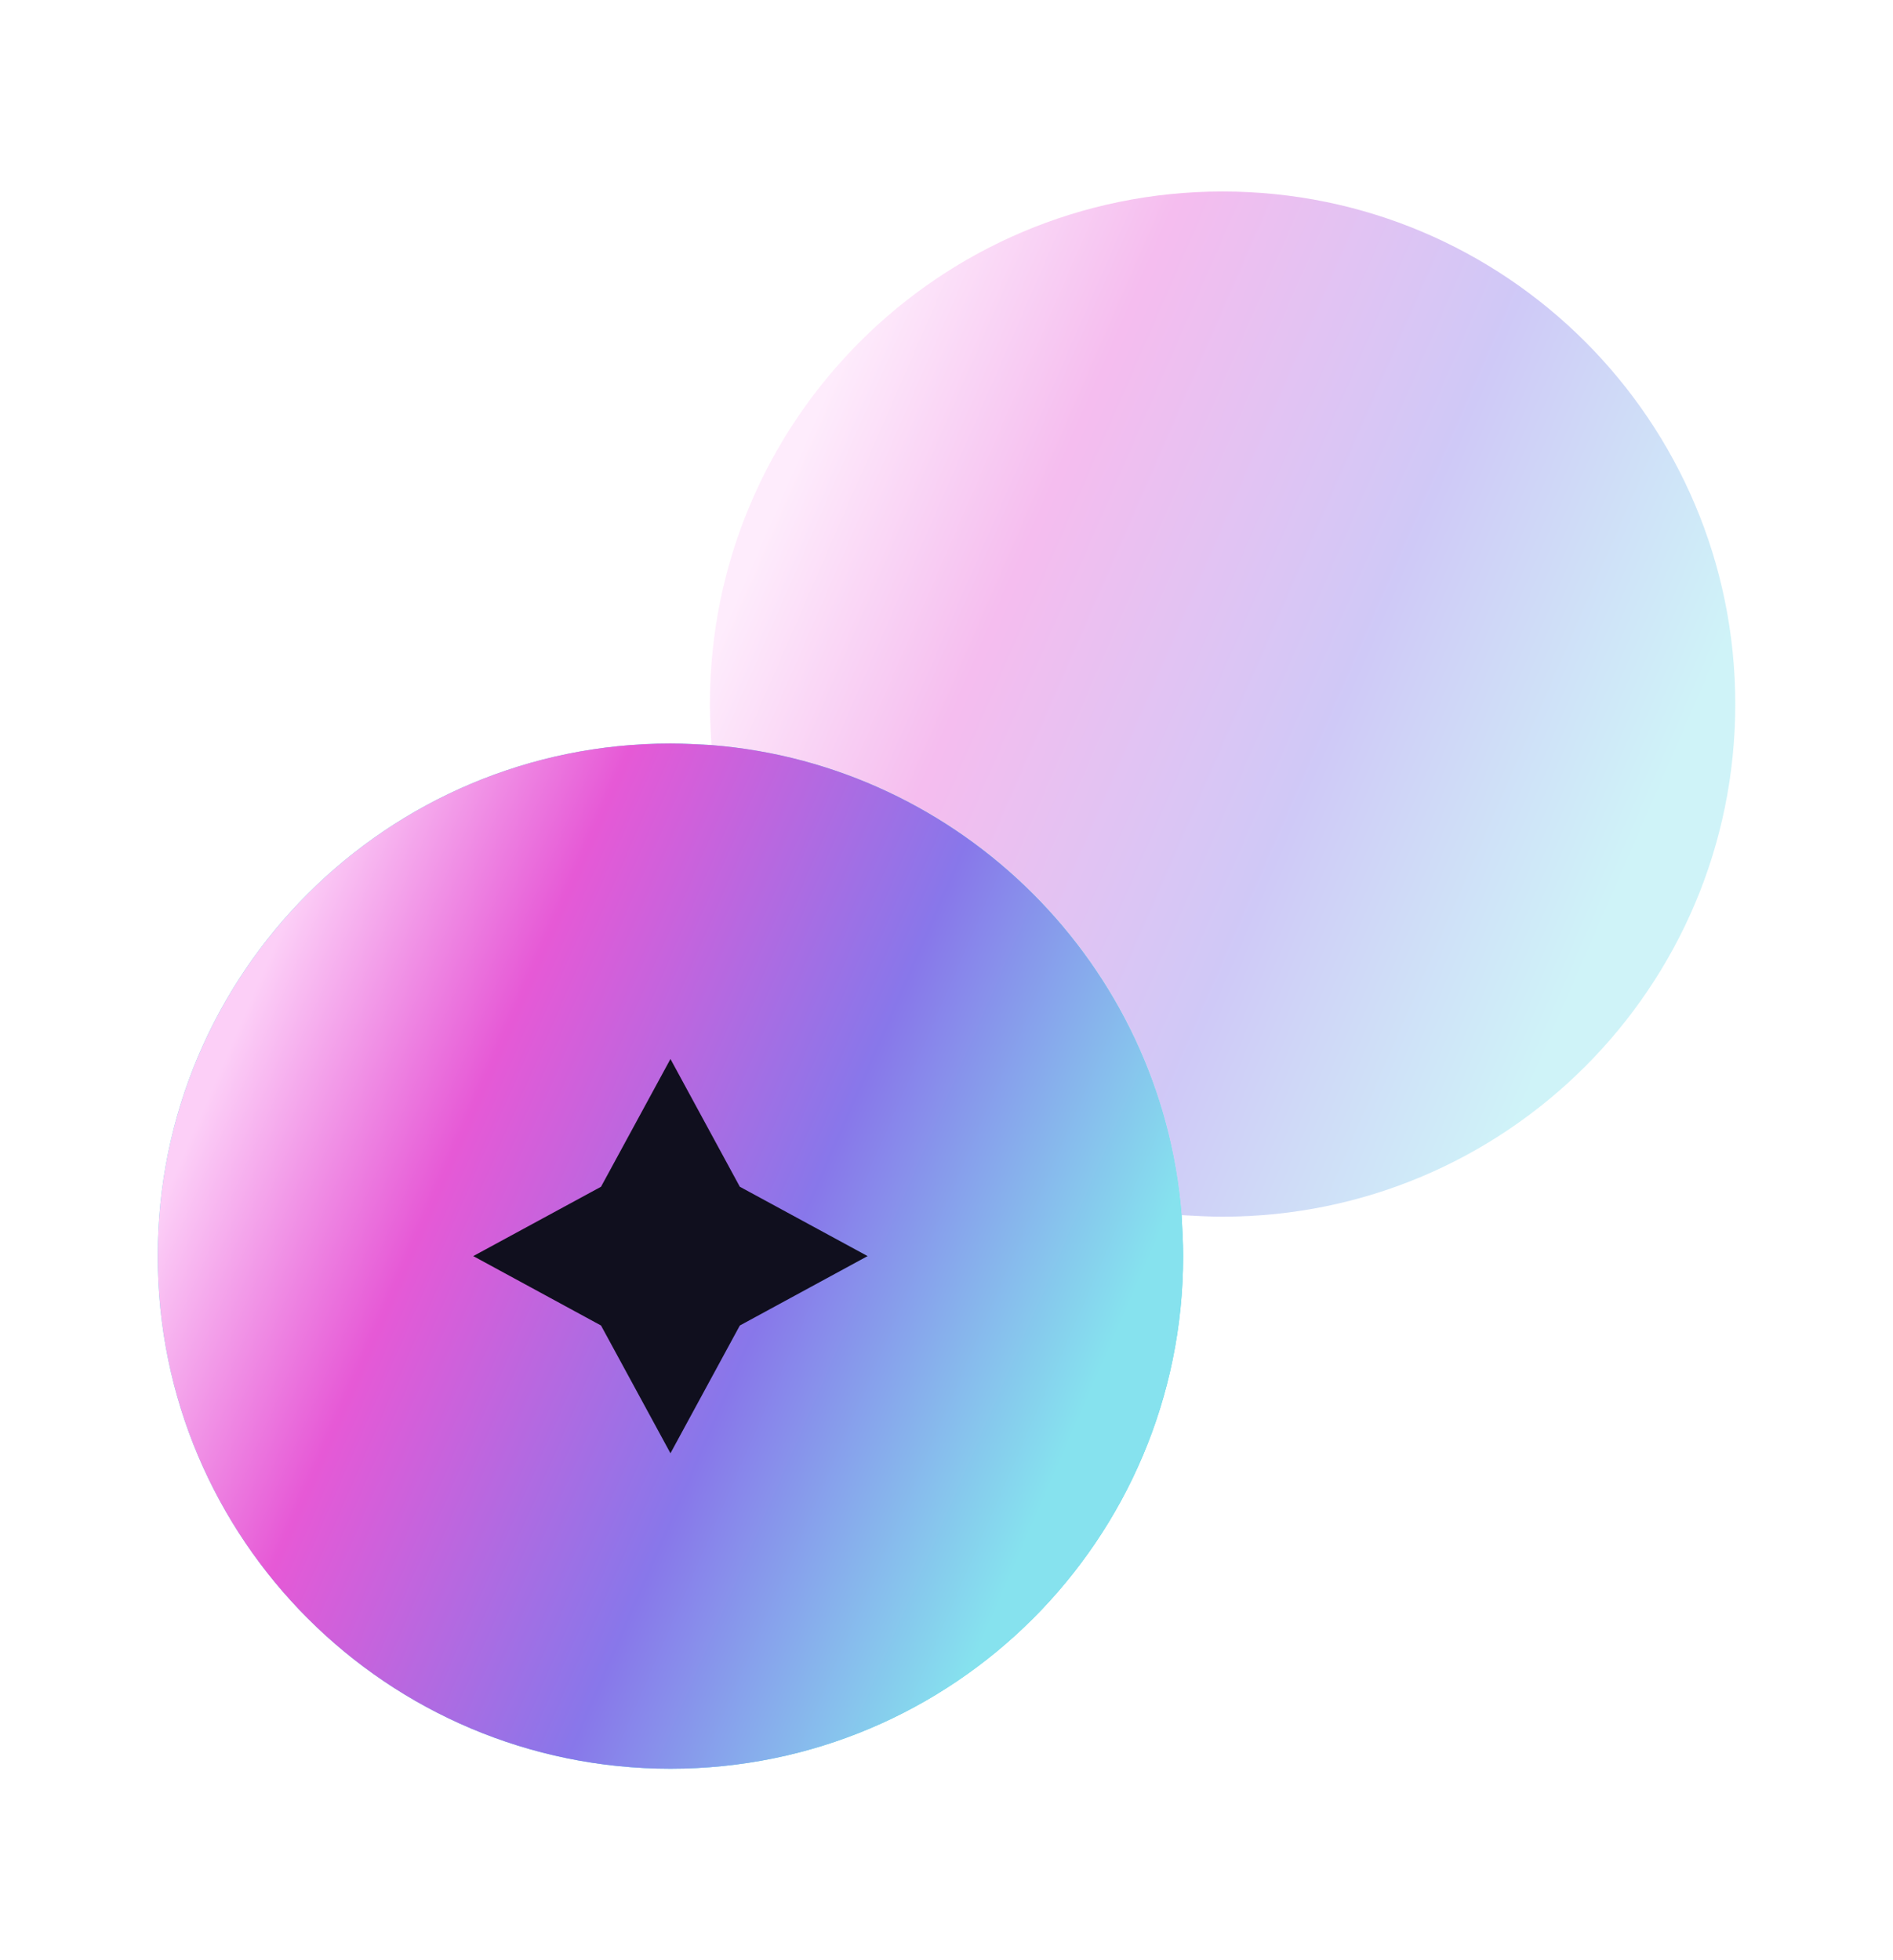 <svg width="28" height="29" viewBox="0 0 28 29" fill="none" xmlns="http://www.w3.org/2000/svg">
<path opacity="0.4" d="M25.667 10.417C25.667 14.605 22.272 18 18.083 18C17.885 18 17.675 17.988 17.477 17.977C17.185 14.278 14.222 11.315 10.523 11.023C10.512 10.825 10.5 10.615 10.5 10.417C10.5 6.228 13.895 2.833 18.083 2.833C22.272 2.833 25.667 6.228 25.667 10.417Z" fill="url(#paint0_linear_31_241)"/>
<path d="M17.5 18.583C17.5 22.772 14.105 26.167 9.917 26.167C5.728 26.167 2.333 22.772 2.333 18.583C2.333 14.395 5.728 11 9.917 11C10.115 11 10.325 11.012 10.523 11.023C14.222 11.315 17.185 14.278 17.477 17.977C17.488 18.175 17.5 18.385 17.5 18.583Z" fill="#59D6E6"/>
<path d="M17.5 18.583C17.5 22.772 14.105 26.167 9.917 26.167C5.728 26.167 2.333 22.772 2.333 18.583C2.333 14.395 5.728 11 9.917 11C10.115 11 10.325 11.012 10.523 11.023C14.222 11.315 17.185 14.278 17.477 17.977C17.488 18.175 17.5 18.385 17.5 18.583Z" fill="url(#paint1_linear_31_241)"/>
<path d="M8.89 17.557L9.917 15.667L10.943 17.557L12.833 18.583L10.943 19.61L9.917 21.5L8.89 19.61L7 18.583L8.89 17.557Z" fill="#100F1E"/>
<defs>
<linearGradient id="paint0_linear_31_241" x1="12.25" y1="5.75" x2="25.473" y2="11.512" gradientUnits="userSpaceOnUse">
<stop stop-color="#FCCFF7"/>
<stop offset="0.253" stop-color="#E659D6"/>
<stop offset="0.609" stop-color="#8877EA"/>
<stop offset="0.951" stop-color="#86E2EE"/>
</linearGradient>
<linearGradient id="paint1_linear_31_241" x1="4.083" y1="13.917" x2="17.306" y2="19.679" gradientUnits="userSpaceOnUse">
<stop stop-color="#FCCFF7"/>
<stop offset="0.253" stop-color="#E659D6"/>
<stop offset="0.609" stop-color="#8877EA"/>
<stop offset="0.951" stop-color="#86E2EE"/>
</linearGradient>
</defs>
</svg>
